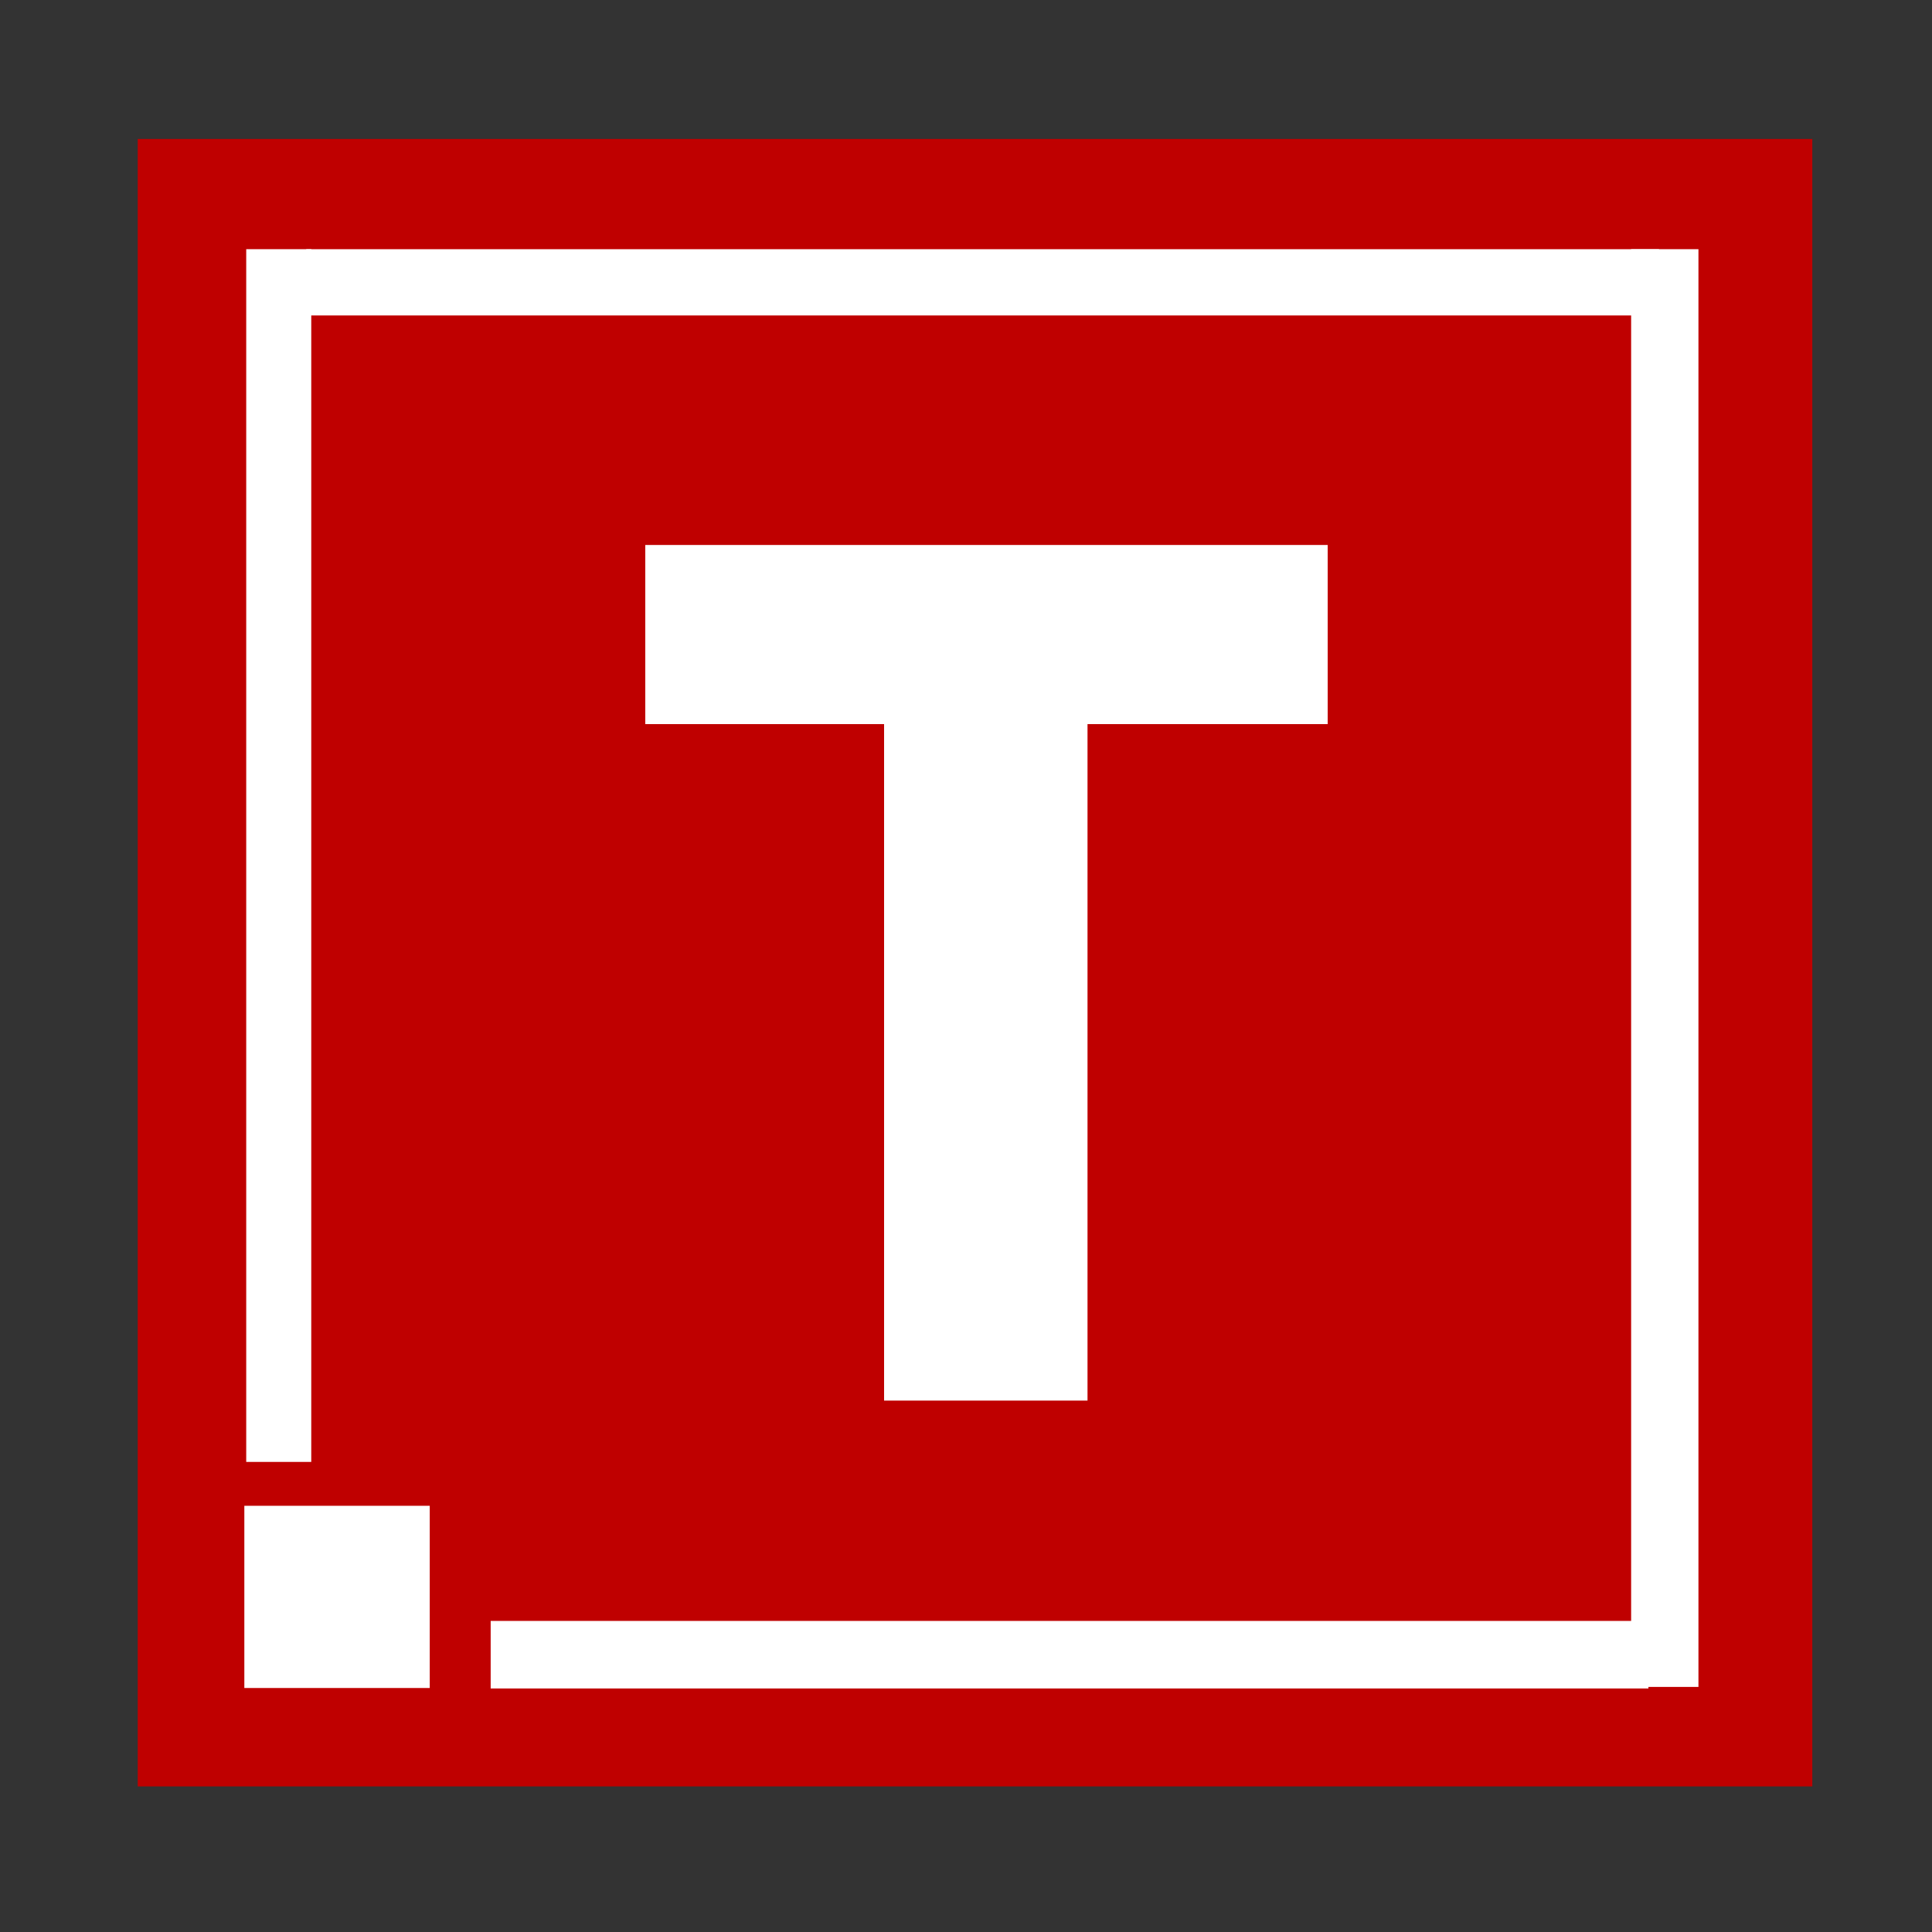 <?xml version="1.0" encoding="UTF-8" standalone="no"?>
<svg
   xmlns:dc="http://purl.org/dc/elements/1.1/"
   xmlns:cc="http://creativecommons.org/ns#"
   xmlns:rdf="http://www.w3.org/1999/02/22-rdf-syntax-ns#"
   xmlns:svg="http://www.w3.org/2000/svg"
   xmlns="http://www.w3.org/2000/svg"
   xmlns:sodipodi="http://sodipodi.sourceforge.net/DTD/sodipodi-0.dtd"
   xmlns:inkscape="http://www.inkscape.org/namespaces/inkscape"
   width="64"
   height="64"
   version="1.1"
   viewBox="0 0 16.933 16.933"
   id="svg10"
   sodipodi:docname="freeoffice-textmaker.svg"
   inkscape:version="1.0.1 (3bc2e813f5, 2020-09-07)">
  <rect x="0" y="0" width="16.933" height="16.933" fill="#333333" stroke="none"/>
  <defs
     id="defs14" />
  <sodipodi:namedview
     pagecolor="#ffffff"
     bordercolor="#666666"
     borderopacity="1"
     objecttolerance="10"
     gridtolerance="10"
     guidetolerance="10"
     inkscape:pageopacity="0"
     inkscape:pageshadow="2"
     inkscape:window-width="1920"
     inkscape:window-height="966"
     id="namedview12"
     showgrid="false"
     inkscape:zoom="90.779212"
     inkscape:cx="10.644157"
     inkscape:cy="51.718672"
     inkscape:window-x="0"
     inkscape:window-y="28"
     inkscape:window-maximized="1"
     inkscape:current-layer="layer3"
     inkscape:document-rotation="0" />
  <g
     inkscape:groupmode="layer"
     id="layer2"
     inkscape:label="fjh"
     style="display:inline;opacity:1">
    <rect
       style="opacity:1;fill:#bf0000;stroke:#bf0000;stroke-width:0.27"
       id="rect50"
       width="14.407"
       height="14.169"
       x="1.342"
       y="1.353"
       ry="0" />
  </g>
  <g
     inkscape:groupmode="layer"
     id="layer3"
     inkscape:label="blanco">
    <rect
       style="fill:#ffffff;stroke:#ffffff;stroke-width:0.265"
       id="rect73"
       width="1.36"
       height="1.332"
       x="2.274"
       y="13.33" />
    <rect
       style="fill:#ffffff;stroke:#ffffff;stroke-width:0.228"
       id="rect75"
       width="0.342"
       height="10.401"
       x="2.272"
       y="2.298" />
    <rect
       style="fill:#ffffff;stroke:#ffffff;stroke-width:0.248"
       id="rect75-3"
       width="0.342"
       height="12.353"
       x="14.42"
       y="2.308" />
    <rect
       style="fill:#ffffff;stroke:#ffffff;stroke-width:0.24"
       id="rect75-6"
       width="0.341"
       height="11.616"
       x="2.304"
       y="-14.42"
       transform="rotate(90)" />
    <rect
       style="fill:#ffffff;stroke:#ffffff;stroke-width:0.229"
       id="rect75-7"
       width="0.363"
       height="9.918"
       x="14.321"
       y="-14.333"
       transform="rotate(90)" />
    <rect
       style="fill:#ffffff;stroke:#ffffff;stroke-width:0.381"
       id="rect75-5"
       width="1.402"
       height="7.109"
       x="7.939"
       y="4.976" />
    <rect
       style="fill:#ffffff;stroke:#ffffff;stroke-width:0.321"
       id="rect75-5-6"
       width="1.249"
       height="5.66"
       x="-6.186"
       y="5.816"
       transform="rotate(-90)" />
  </g>
</svg>
